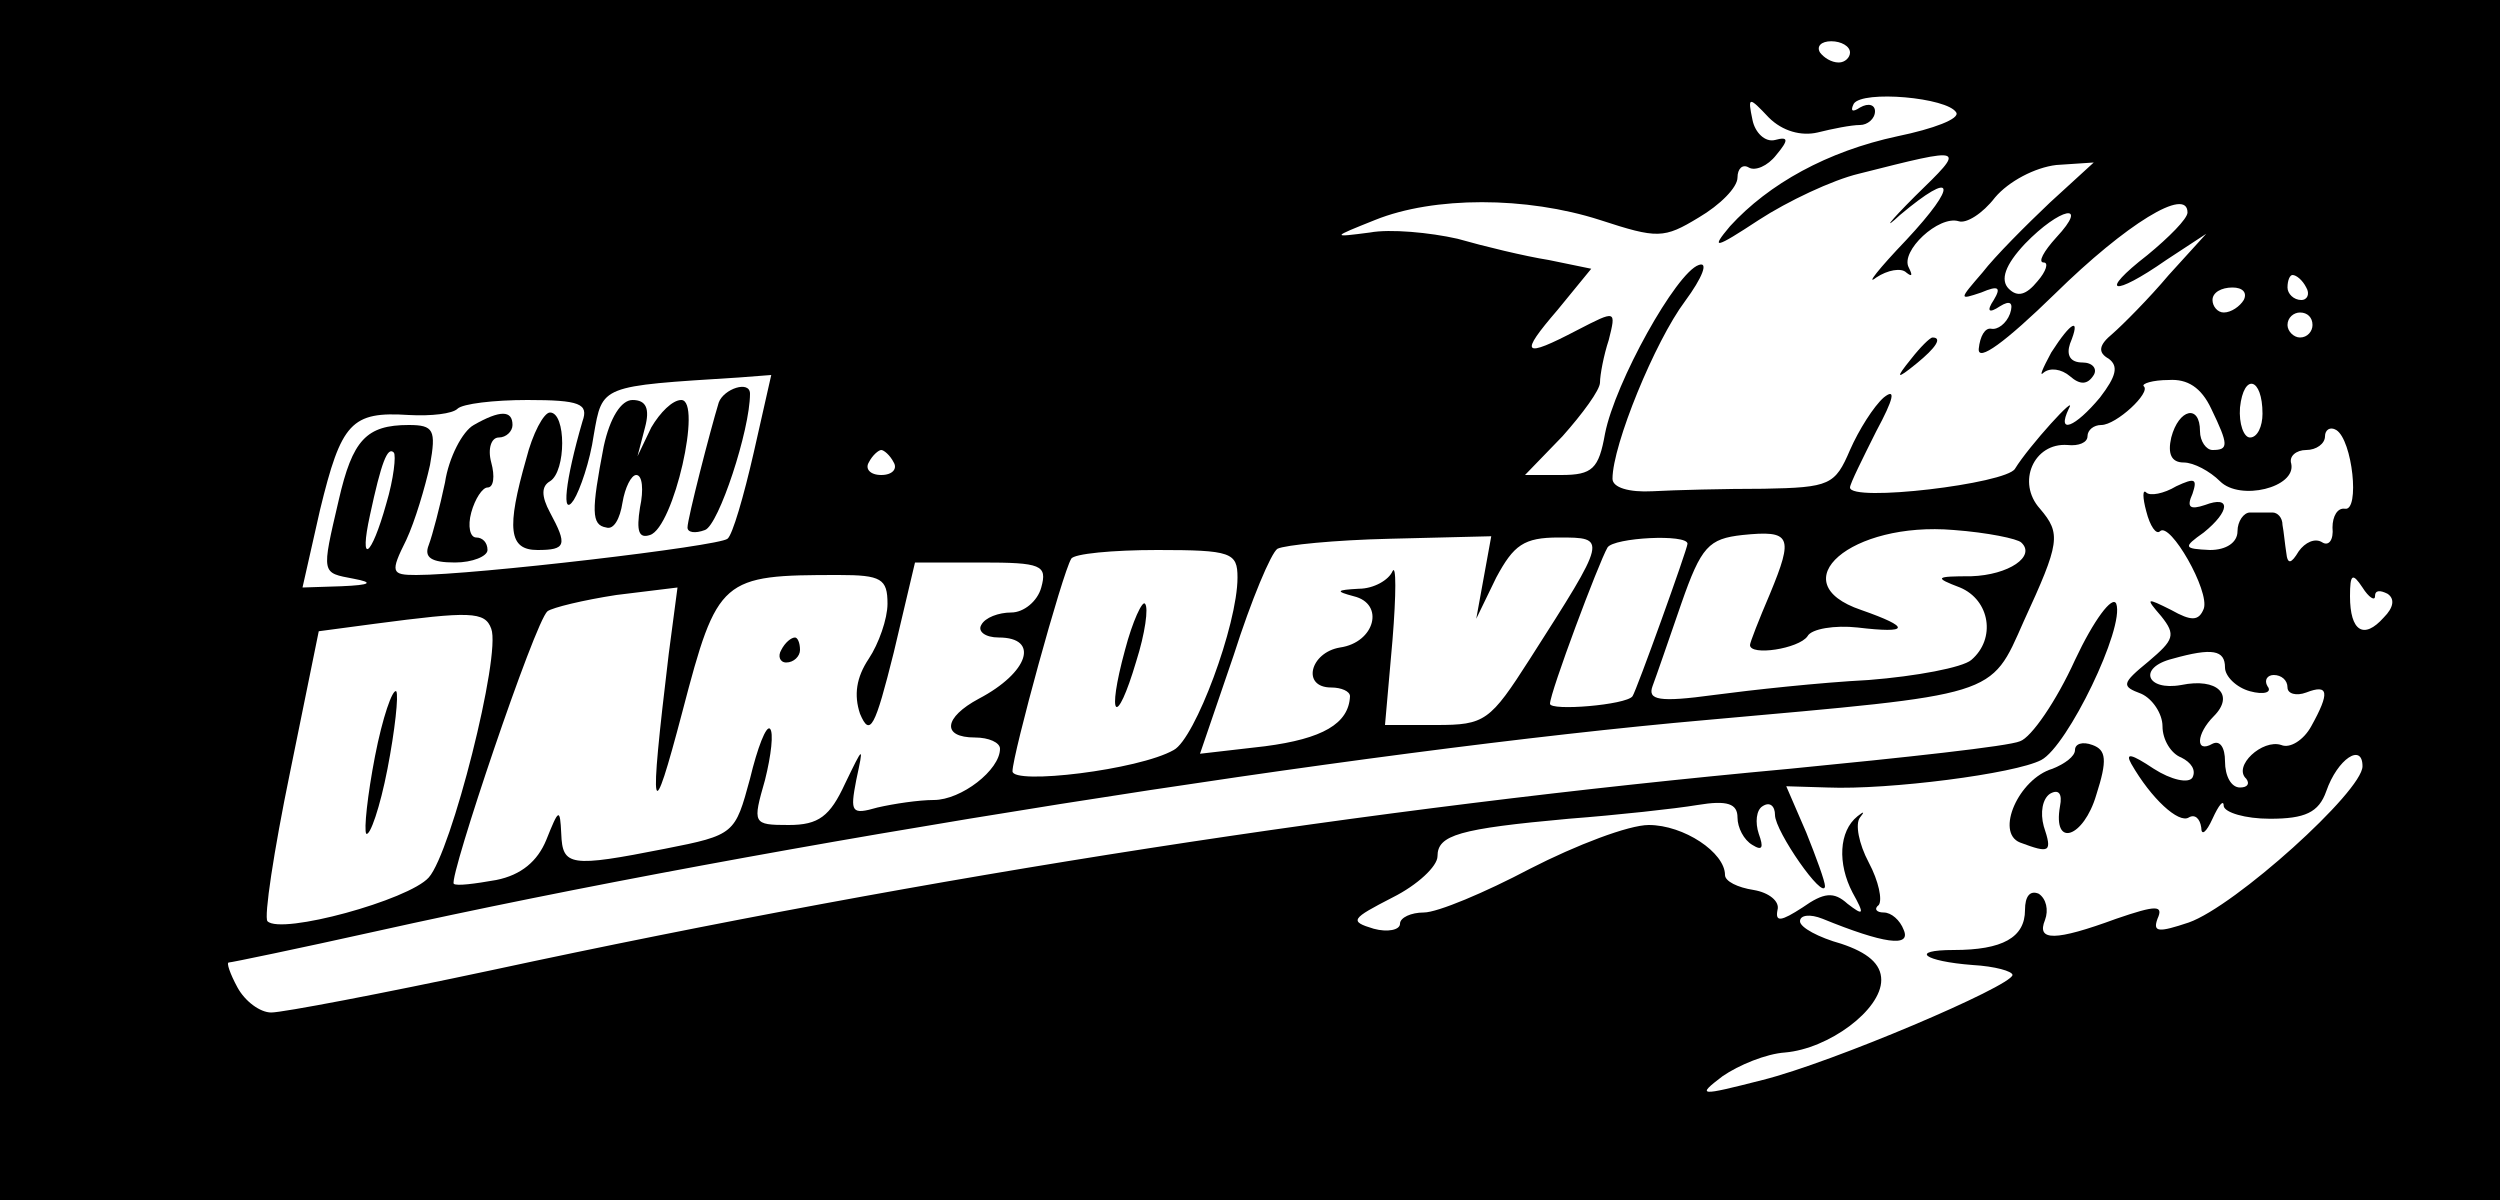 <?xml version="1.0" standalone="no"?>
<!DOCTYPE svg PUBLIC "-//W3C//DTD SVG 20010904//EN"
 "http://www.w3.org/TR/2001/REC-SVG-20010904/DTD/svg10.dtd">
<svg version="1.0" xmlns="http://www.w3.org/2000/svg"
 width="200pt" height="96pt" viewBox="0 0 200 96"
 preserveAspectRatio="xMidYMid meet">

<g transform="translate(0,96) scale(0.1,-0.1)"
fill="#000000" stroke="none">
<path d="M0 480 l0 -480 1000 0 1000 0 0 480 0 480 -1000 0 -1000 0 0 -480z
m1480 438 c0 -4 -4 -8 -9 -8 -6 0 -12 4 -15 8 -3 5 1 9 9 9 8 0 15 -4 15 -9z
m85 -48 c3 -5 -18 -13 -47 -19 -56 -12 -103 -38 -134 -72 -16 -19 -12 -18 23
5 23 15 59 32 80 37 87 22 86 22 45 -18 -21 -21 -26 -28 -12 -15 44 37 47 25
5 -20 -22 -23 -33 -37 -24 -30 9 6 20 8 24 4 5 -4 5 -2 2 4 -7 13 24 42 40 37
6 -2 19 6 29 19 11 13 32 24 49 26 l30 2 -35 -32 c-19 -18 -44 -43 -54 -56
-19 -22 -19 -22 -1 -16 14 6 16 4 10 -6 -6 -9 -4 -11 5 -5 8 5 11 3 8 -6 -3
-8 -10 -13 -15 -12 -5 1 -9 -6 -10 -16 -1 -11 21 5 61 44 57 56 106 86 106 65
0 -5 -15 -20 -32 -34 -40 -31 -28 -34 15 -4 l32 21 -30 -33 c-16 -19 -37 -40
-45 -47 -11 -9 -12 -15 -3 -20 8 -6 6 -14 -7 -31 -20 -24 -35 -30 -25 -9 8 14
-32 -30 -43 -48 -7 -12 -132 -27 -132 -15 0 3 10 23 21 45 14 26 16 35 6 27
-8 -7 -20 -26 -27 -42 -12 -28 -16 -30 -69 -31 -31 0 -71 -1 -89 -2 -19 -1
-32 3 -32 10 0 27 34 110 58 142 14 19 19 32 11 29 -18 -6 -67 -94 -75 -135
-5 -28 -10 -33 -35 -33 l-29 0 30 31 c16 18 30 37 30 43 0 6 3 22 7 34 6 24 6
24 -25 8 -44 -23 -47 -20 -16 16 l27 33 -34 7 c-19 3 -52 11 -73 17 -22 5 -54
8 -70 5 -31 -4 -31 -4 4 10 47 19 121 19 180 0 46 -15 51 -15 79 2 17 10 31
24 31 32 0 7 4 11 9 8 5 -3 15 1 22 10 10 12 10 15 -1 12 -8 -2 -16 6 -18 16
-4 19 -3 19 13 2 11 -11 26 -15 39 -12 12 3 27 6 34 6 6 0 12 5 12 11 0 5 -5
7 -12 3 -6 -4 -8 -3 -5 3 7 11 75 5 82 -7z m80 -100 c-10 -11 -15 -20 -10 -20
4 0 2 -7 -5 -15 -9 -11 -16 -13 -23 -6 -7 7 -3 19 13 36 28 29 52 34 25 5z
m200 -40 c3 -5 1 -10 -4 -10 -6 0 -11 5 -11 10 0 6 2 10 4 10 3 0 8 -4 11 -10z
m-50 -10 c-3 -5 -10 -10 -16 -10 -5 0 -9 5 -9 10 0 6 7 10 16 10 8 0 12 -4 9
-10z m55 -20 c0 -5 -4 -10 -10 -10 -5 0 -10 5 -10 10 0 6 5 10 10 10 6 0 10
-4 10 -10z m-1247 -102 c-8 -35 -17 -66 -21 -69 -7 -6 -203 -29 -249 -29 -20
0 -21 2 -8 28 7 15 15 42 19 60 5 28 3 32 -17 32 -34 0 -45 -12 -56 -60 -14
-60 -14 -58 12 -63 16 -3 14 -5 -10 -6 l-31 -1 14 62 c17 70 25 79 71 76 18
-1 35 1 39 5 4 4 29 7 56 7 42 0 49 -3 44 -17 -14 -48 -17 -78 -7 -63 5 8 13
31 16 52 7 40 5 39 116 46 l26 2 -14 -62z m1166 35 c14 -29 14 -33 1 -33 -5 0
-10 7 -10 15 0 22 -17 18 -23 -5 -3 -13 0 -20 10 -20 8 0 21 -7 29 -15 16 -16
61 -5 57 14 -2 6 4 11 12 11 8 0 15 5 15 11 0 5 4 8 9 5 13 -8 19 -65 7 -63
-6 1 -10 -6 -10 -15 1 -10 -3 -15 -8 -12 -6 4 -14 0 -19 -7 -6 -10 -9 -11 -10
-1 -1 6 -2 17 -3 22 0 6 -4 10 -8 10 -5 0 -12 0 -18 0 -5 0 -10 -7 -10 -15 0
-9 -9 -15 -22 -15 -21 1 -22 2 -5 14 21 17 22 30 1 22 -12 -4 -15 -2 -10 9 4
12 2 13 -13 6 -10 -6 -21 -8 -24 -5 -3 3 -3 -4 0 -15 3 -12 8 -19 11 -16 8 8
40 -48 35 -62 -4 -10 -10 -10 -26 -1 -20 10 -21 10 -8 -5 12 -15 10 -19 -10
-36 -22 -18 -22 -20 -6 -26 9 -4 17 -16 17 -26 0 -11 7 -22 15 -25 8 -4 12
-10 9 -16 -3 -5 -17 -2 -31 7 -18 12 -23 13 -18 4 16 -28 38 -48 46 -43 5 3 9
-1 10 -8 0 -7 4 -4 9 7 5 11 9 16 9 10 1 -5 17 -10 37 -10 28 0 39 5 45 22 9
26 29 39 29 20 0 -20 -102 -112 -139 -125 -24 -8 -29 -8 -25 3 5 11 -1 11 -33
0 -49 -18 -64 -18 -57 -1 3 8 1 17 -5 21 -7 3 -11 -2 -11 -13 0 -22 -18 -32
-57 -32 -36 0 -24 -9 15 -12 18 -1 32 -5 32 -8 -1 -9 -144 -70 -200 -84 -51
-13 -53 -13 -32 3 13 9 35 18 50 19 35 3 77 34 77 58 0 13 -11 22 -32 29 -18
5 -33 13 -33 18 0 5 8 6 18 2 49 -20 71 -23 65 -9 -3 8 -10 14 -16 14 -6 0 -8
3 -4 6 3 4 0 19 -8 34 -8 15 -11 31 -7 36 4 5 3 5 -2 1 -15 -12 -16 -38 -4
-61 10 -18 9 -19 -4 -9 -11 10 -19 9 -36 -3 -17 -11 -22 -12 -20 -2 2 7 -7 14
-19 16 -13 2 -23 7 -23 12 0 18 -33 40 -61 40 -16 0 -58 -16 -95 -35 -36 -19
-74 -35 -85 -35 -10 0 -19 -4 -19 -9 0 -5 -10 -7 -21 -4 -20 6 -18 8 15 25 20
10 36 25 36 33 0 17 17 22 105 30 39 3 85 8 103 11 24 4 32 1 32 -10 0 -8 5
-18 12 -22 8 -5 9 -2 5 9 -3 9 -2 19 3 22 6 4 10 0 10 -7 0 -13 39 -69 40 -57
0 4 -7 23 -15 43 l-16 37 33 -1 c49 -2 150 11 171 22 21 11 67 106 60 125 -3
7 -18 -13 -33 -45 -15 -33 -35 -62 -44 -65 -9 -4 -92 -13 -184 -22 -337 -31
-685 -85 -1038 -161 -89 -19 -168 -34 -177 -34 -9 0 -21 9 -27 20 -6 11 -9 20
-7 20 2 0 55 11 118 25 314 70 790 145 1064 169 234 21 227 18 254 79 29 63
30 70 13 90 -19 21 -5 53 22 51 9 -1 16 2 16 7 0 5 5 9 11 9 12 0 40 26 34 31
-2 2 7 5 20 5 15 1 26 -6 34 -23z m41 -4 c0 -10 -4 -19 -10 -19 -5 0 -9 11 -8
24 3 28 18 24 18 -5z m-1501 -72 c-12 -43 -22 -50 -13 -9 9 42 14 55 19 50 2
-2 0 -21 -6 -41z m406 33 c3 -5 -1 -10 -10 -10 -9 0 -13 5 -10 10 3 6 8 10 10
10 2 0 7 -4 10 -10z m701 -105 c-9 -21 -16 -39 -16 -41 0 -9 39 -3 46 7 3 6
22 9 40 7 42 -5 43 0 3 14 -65 22 -8 71 74 64 27 -2 51 -7 54 -10 12 -11 -10
-26 -40 -27 -29 0 -30 -1 -9 -9 24 -10 29 -41 9 -58 -7 -6 -44 -13 -82 -16
-39 -2 -94 -8 -124 -12 -44 -6 -53 -4 -49 7 3 8 13 37 23 66 16 46 22 52 49
55 39 4 41 -1 22 -47z m-229 13 l-6 -33 16 33 c14 26 22 32 50 32 39 0 39 0
-23 -97 -32 -50 -36 -53 -75 -53 l-41 0 6 68 c3 37 3 61 0 55 -3 -7 -15 -14
-27 -14 -18 -1 -19 -2 -4 -6 25 -6 17 -37 -11 -41 -24 -4 -31 -32 -7 -32 8 0
15 -3 15 -7 -1 -22 -22 -34 -68 -40 l-52 -6 27 79 c14 44 30 82 35 85 6 3 46
7 90 8 l81 2 -6 -33z m163 27 c0 -4 -41 -118 -44 -122 -5 -7 -66 -12 -66 -6 0
9 39 113 46 125 5 8 64 11 64 3z m-360 -27 c0 -38 -34 -129 -51 -138 -28 -16
-129 -28 -129 -17 0 13 40 159 47 170 2 4 33 7 69 7 59 0 64 -2 64 -22z m-157
-8 c-3 -11 -14 -20 -24 -20 -10 0 -21 -4 -24 -10 -3 -5 3 -10 14 -10 33 0 24
-28 -16 -49 -28 -15 -30 -31 -3 -31 11 0 20 -4 20 -9 0 -17 -31 -41 -53 -41
-12 0 -32 -3 -45 -6 -21 -6 -22 -4 -17 22 6 28 6 28 -9 -3 -12 -26 -21 -33
-45 -33 -29 0 -29 1 -19 36 5 20 7 38 4 41 -3 3 -10 -15 -16 -40 -12 -44 -12
-45 -68 -56 -76 -15 -82 -14 -83 12 -1 21 -2 20 -12 -5 -7 -17 -20 -28 -40
-32 -17 -3 -32 -5 -34 -3 -4 5 65 210 75 218 4 3 29 9 55 13 l49 6 -7 -53
c-16 -133 -14 -141 11 -46 28 107 31 109 125 109 34 0 39 -3 39 -23 0 -12 -7
-32 -15 -44 -10 -15 -12 -29 -7 -44 8 -19 12 -11 27 49 l17 72 53 0 c48 0 53
-2 48 -20z m1067 -7 c0 5 4 5 10 2 6 -4 5 -11 -3 -19 -16 -18 -27 -11 -27 17
0 18 2 19 10 7 5 -8 10 -11 10 -7z m-1507 -26 c8 -21 -32 -179 -50 -199 -16
-18 -118 -46 -129 -35 -3 3 5 56 18 119 l23 113 45 6 c76 10 88 10 93 -4z
m1387 -31 c0 -7 9 -16 20 -19 11 -3 18 -1 14 4 -3 5 0 9 5 9 6 0 11 -4 11 -10
0 -5 7 -7 15 -4 18 7 19 0 4 -27 -6 -11 -17 -18 -24 -15 -15 5 -39 -17 -28
-27 3 -4 1 -7 -5 -7 -7 0 -12 9 -12 21 0 11 -4 17 -10 14 -14 -8 -13 8 1 22
17 17 3 31 -26 25 -28 -5 -35 14 -7 21 32 9 42 7 42 -7z"/>
<path d="M1641 678 c-7 -13 -10 -20 -6 -16 5 4 14 3 21 -3 8 -7 14 -7 19 1 3
5 -1 10 -9 10 -10 0 -13 6 -10 15 9 22 1 18 -15 -7z"/>
<path d="M1529 673 c-13 -16 -12 -17 4 -4 16 13 21 21 13 21 -2 0 -10 -8 -17
-17z"/>
<path d="M575 638 c-7 -23 -25 -93 -25 -100 0 -4 6 -5 14 -2 11 4 36 80 36
109 0 11 -21 4 -25 -7z"/>
<path d="M483 603 c-10 -52 -10 -63 2 -65 6 -2 11 7 13 20 2 12 7 22 11 22 5
0 6 -12 3 -26 -3 -19 -1 -25 8 -22 19 6 42 108 25 108 -7 0 -17 -10 -24 -22
l-11 -23 6 23 c4 15 1 22 -10 22 -9 0 -18 -14 -23 -37z"/>
<path d="M379 620 c-9 -5 -20 -26 -23 -46 -4 -19 -10 -42 -13 -50 -4 -10 2
-14 21 -14 14 0 26 5 26 10 0 6 -4 10 -9 10 -5 0 -7 9 -4 20 3 11 9 20 13 20
5 0 6 9 3 20 -3 11 0 20 6 20 6 0 11 5 11 10 0 12 -10 12 -31 0z"/>
<path d="M421 593 c-16 -56 -14 -73 9 -73 23 0 24 4 10 30 -7 13 -7 21 0 25
13 8 13 55 0 55 -5 0 -14 -17 -19 -37z"/>
<path d="M1660 360 c0 -5 -8 -11 -18 -15 -27 -8 -46 -51 -26 -59 24 -9 26 -8
19 13 -3 11 -1 22 5 26 7 4 10 0 8 -10 -6 -34 19 -25 29 9 9 28 8 36 -3 40 -8
3 -14 1 -14 -4z"/>
<path d="M900 440 c-15 -55 -7 -63 9 -9 7 22 10 43 7 46 -2 3 -10 -14 -16 -37z"/>
<path d="M625 440 c-3 -5 -1 -10 4 -10 6 0 11 5 11 10 0 6 -2 10 -4 10 -3 0
-8 -4 -11 -10z"/>
<path d="M300 355 c-6 -31 -9 -59 -7 -62 3 -2 11 21 17 52 6 31 9 59 7 62 -3
2 -11 -21 -17 -52z"/>
</g>
</svg>
